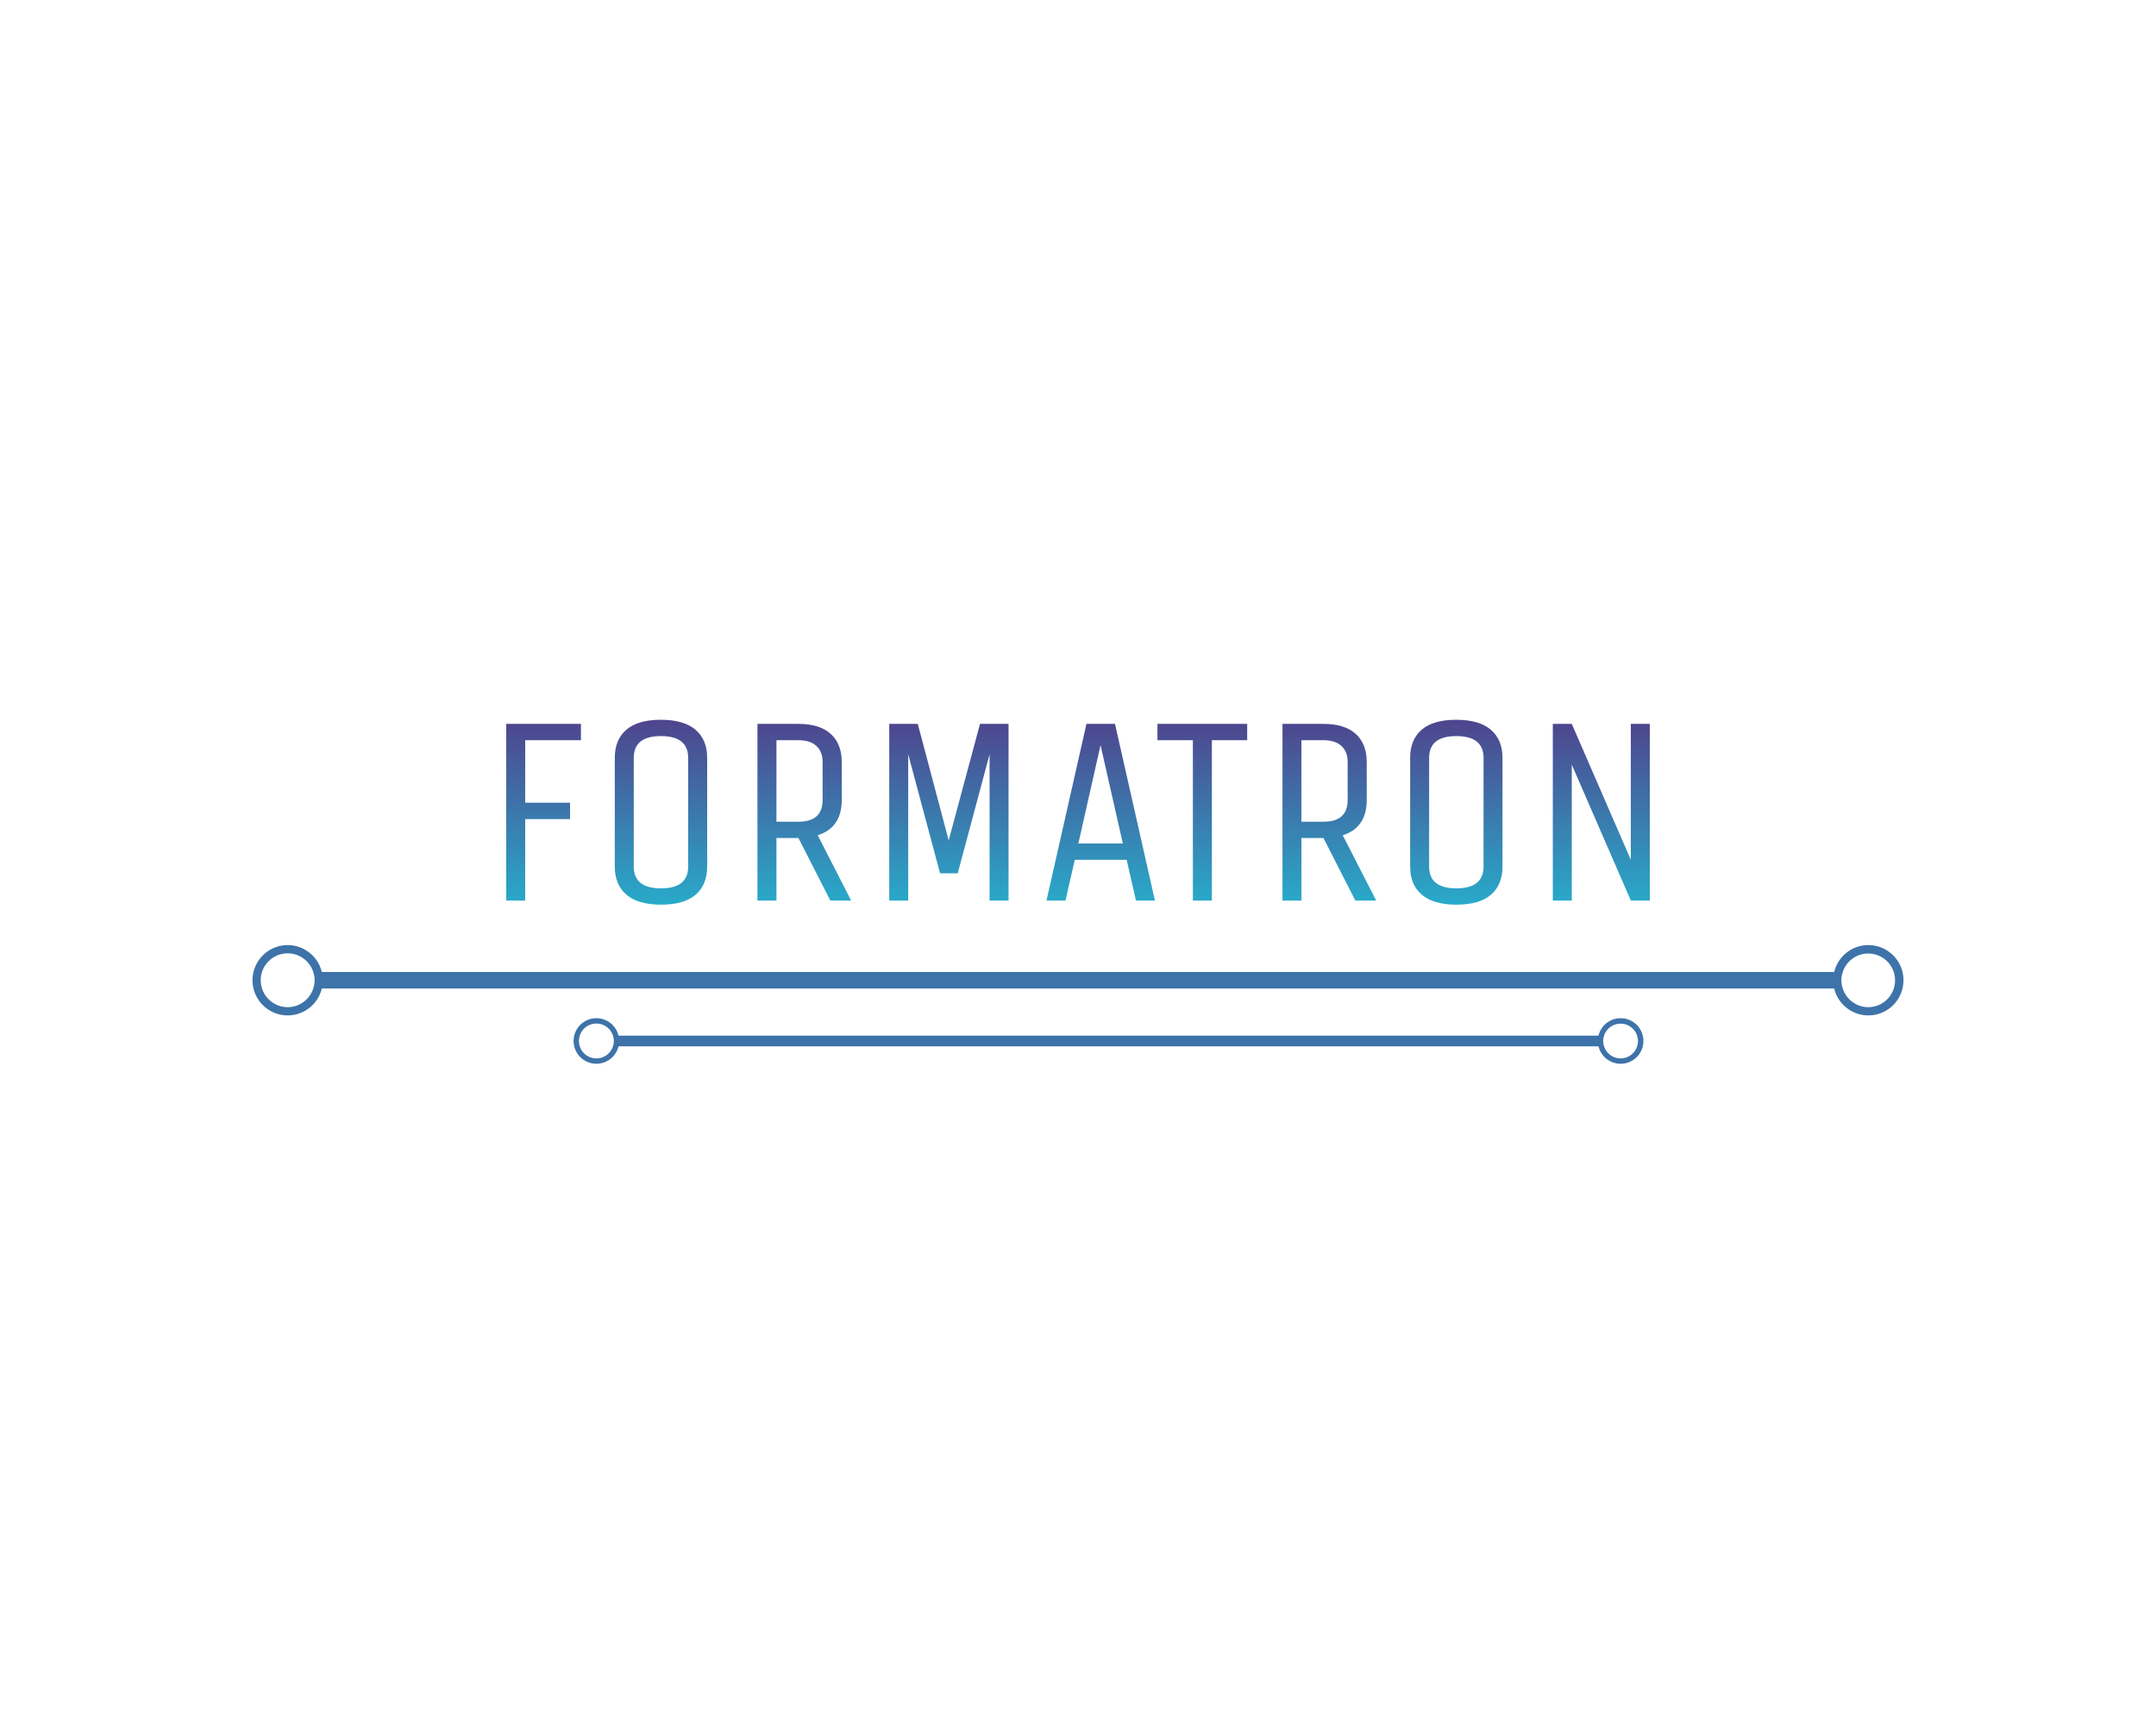 <?xml version="1.0" encoding="UTF-8" standalone="no" ?>
<!DOCTYPE svg PUBLIC "-//W3C//DTD SVG 1.1//EN" "http://www.w3.org/Graphics/SVG/1.1/DTD/svg11.dtd">
<svg xmlns="http://www.w3.org/2000/svg" xmlns:xlink="http://www.w3.org/1999/xlink" version="1.1" width="1280" height="1024" viewBox="0 0 1280 1024" xml:space="preserve">
<desc>Created with Fabric.js 5.3.0</desc>
<defs>
</defs>
<g transform="matrix(1 0 0 1 640 512)" id="background-logo"  >
<rect style="stroke: none; stroke-width: 0; stroke-dasharray: none; stroke-linecap: butt; stroke-dashoffset: 0; stroke-linejoin: miter; stroke-miterlimit: 4; fill: rgb(255,255,255); fill-opacity: 0; fill-rule: nonzero; opacity: 1;"  paint-order="stroke"  x="-640" y="-512" rx="0" ry="0" width="1280" height="1024" />
</g>
<g transform="matrix(1.921 0 0 1.921 640 596.04)" id="logo-logo"  >
<g style=""  paint-order="stroke"   >
		<g transform="matrix(2.551 0 0 2.551 5.684342e-14 -7.361)"  >
<g style=""  paint-order="stroke"   >
		<g transform="matrix(1 0 0 1 0 0)"  >
<path style="stroke: none; stroke-width: 1; stroke-dasharray: none; stroke-linecap: butt; stroke-dashoffset: 0; stroke-linejoin: miter; stroke-miterlimit: 4; fill: rgb(61,115,169); fill-rule: nonzero; opacity: 1;"  paint-order="stroke"  transform=" translate(-100, -4.74)" d="M 195.74 0.48 C 193.777 0.485 192.071 1.831 191.61 3.74 L 8.39 3.74 C 7.883 1.642 5.888 0.255 3.746 0.51 C 1.603 0.765 -0.011 2.582 -0.011 4.74 C -0.011 6.898 1.603 8.715 3.746 8.97 C 5.888 9.225 7.883 7.838 8.39 5.74 L 191.61 5.74 C 192.132 7.902 194.229 9.298 196.425 8.946 C 198.621 8.595 200.176 6.613 199.997 4.397 C 199.818 2.18 197.964 0.474 195.74 0.48 Z M 195.74 8 C 194.329 7.998 193.08 7.084 192.65 5.74 C 192.543 5.417 192.485 5.08 192.48 4.74 C 192.485 4.4 192.543 4.063 192.65 3.74 C 193.167 2.16 194.793 1.224 196.418 1.572 C 198.044 1.919 199.146 3.438 198.971 5.091 C 198.797 6.744 197.403 8 195.74 8 Z M 7.52 4.74 C 7.515 5.08 7.457 5.417 7.35 5.74 C 6.858 7.268 5.327 8.21 3.741 7.96 C 2.155 7.711 0.987 6.345 0.987 4.74 C 0.987 3.135 2.155 1.769 3.741 1.52 C 5.327 1.27 6.858 2.212 7.35 3.74 C 7.457 4.063 7.515 4.4 7.52 4.74 Z" stroke-linecap="round" />
</g>
</g>
</g>
		<g transform="matrix(1.653 0 0 1.653 9.429 11.404)"  >
<g style=""  paint-order="stroke"   >
		<g transform="matrix(1 0 0 1 0 0)"  >
<path style="stroke: none; stroke-width: 1; stroke-dasharray: none; stroke-linecap: butt; stroke-dashoffset: 0; stroke-linejoin: miter; stroke-miterlimit: 4; fill: rgb(61,115,169); fill-rule: nonzero; opacity: 1;"  paint-order="stroke"  transform=" translate(-100, -4.74)" d="M 195.74 0.48 C 193.777 0.485 192.071 1.831 191.61 3.74 L 8.39 3.74 C 7.883 1.642 5.888 0.255 3.746 0.51 C 1.603 0.765 -0.011 2.582 -0.011 4.74 C -0.011 6.898 1.603 8.715 3.746 8.97 C 5.888 9.225 7.883 7.838 8.39 5.74 L 191.61 5.74 C 192.132 7.902 194.229 9.298 196.425 8.946 C 198.621 8.595 200.176 6.613 199.997 4.397 C 199.818 2.18 197.964 0.474 195.74 0.48 Z M 195.74 8 C 194.329 7.998 193.08 7.084 192.65 5.74 C 192.543 5.417 192.485 5.08 192.48 4.74 C 192.485 4.4 192.543 4.063 192.65 3.74 C 193.167 2.16 194.793 1.224 196.418 1.572 C 198.044 1.919 199.146 3.438 198.971 5.091 C 198.797 6.744 197.403 8 195.74 8 Z M 7.52 4.74 C 7.515 5.08 7.457 5.417 7.35 5.74 C 6.858 7.268 5.327 8.21 3.741 7.96 C 2.155 7.711 0.987 6.345 0.987 4.74 C 0.987 3.135 2.155 1.769 3.741 1.52 C 5.327 1.27 6.858 2.212 7.35 3.74 C 7.457 4.063 7.515 4.4 7.52 4.74 Z" stroke-linecap="round" />
</g>
</g>
</g>
</g>
</g>
<g transform="matrix(1.921 0 0 1.921 640.017 482.154)" id="text-logo"  >
<g style=""  paint-order="stroke"   >
		<g transform="matrix(1 0 0 1 0 0)" id="text-logo-path-0"  >
<linearGradient id="SVGID_1133650" gradientUnits="userSpaceOnUse" gradientTransform="matrix(1 0 0 1 8.41 -55.86)"  x1="-8.397" y1="-17.984" x2="-8.397" y2="77.016">
<stop offset="0%" style="stop-color:rgb(91,36,122);stop-opacity: 1"/>
<stop offset="100%" style="stop-color:rgb(27,206,223);stop-opacity: 1"/>
</linearGradient>
<path style="stroke: none; stroke-width: 1; stroke-dasharray: none; stroke-linecap: butt; stroke-dashoffset: 0; stroke-linejoin: miter; stroke-miterlimit: 4; fill: url(#SVGID_1133650); fill-rule: nonzero; opacity: 1;"  paint-order="stroke"  transform=" translate(-185.125, 27.295)" d="M 14.27 0 L 8.41 0 L 8.41 -54.59 L 31.5 -54.59 L 31.5 -49.55 L 14.27 -49.55 L 14.27 -30.23 L 28.14 -30.23 L 28.14 -25.18 L 14.27 -25.18 L 14.27 0 Z M 41.96 -10.5 L 41.96 -10.5 L 41.96 -44.09 Q 41.96 -49.71 45.53 -52.79 Q 49.1 -55.86 56.19 -55.86 Q 63.29 -55.86 66.9 -52.79 Q 70.51 -49.71 70.51 -44.09 L 70.51 -44.09 L 70.51 -10.5 Q 70.51 -4.88 66.94 -1.8 Q 63.37 1.27 56.27 1.27 Q 49.18 1.27 45.57 -1.8 Q 41.96 -4.88 41.96 -10.5 Z M 47.82 -44.09 L 47.82 -10.5 Q 47.82 -3.77 56.23 -3.77 Q 64.64 -3.77 64.64 -10.5 L 64.64 -10.5 L 64.64 -44.09 Q 64.64 -50.82 56.23 -50.82 Q 47.82 -50.82 47.82 -44.09 L 47.82 -44.09 Z M 91.92 0 L 86.05 0 L 86.05 -54.59 L 98.72 -54.59 Q 105.29 -54.59 108.69 -51.5 Q 112.1 -48.4 112.1 -42.82 L 112.1 -42.82 L 112.1 -31.09 Q 112.1 -22.52 104.67 -20.18 L 104.67 -20.18 L 115.01 0 L 108.57 0 L 98.72 -19.32 L 91.92 -19.32 L 91.92 0 Z M 91.92 -49.55 L 91.92 -24.36 L 98.72 -24.36 Q 106.19 -24.36 106.19 -31.09 L 106.19 -31.09 L 106.19 -42.82 Q 106.19 -46.02 104.26 -47.78 Q 102.33 -49.55 98.72 -49.55 L 98.72 -49.55 L 91.92 -49.55 Z M 132.64 0 L 126.78 0 L 126.78 -54.59 L 135.6 -54.59 L 145.15 -18.58 L 154.83 -54.59 L 163.65 -54.59 L 163.65 0 L 157.79 0 L 157.79 -45.2 L 147.94 -8.41 L 142.49 -8.41 L 132.64 -45.2 L 132.64 0 Z M 181.25 0 L 175.38 0 L 187.73 -54.59 L 196.55 -54.59 L 208.89 0 L 203.03 0 L 200.16 -12.59 L 184.12 -12.59 L 181.25 0 Z M 192.08 -48.03 L 185.23 -17.64 L 198.97 -17.64 L 192.08 -48.03 Z M 220.62 -49.55 L 209.67 -49.55 L 209.67 -54.59 L 237.4 -54.59 L 237.4 -49.55 L 226.49 -49.55 L 226.49 0 L 220.62 0 L 220.62 -49.55 Z M 254.17 0 L 248.31 0 L 248.31 -54.59 L 260.98 -54.59 Q 267.54 -54.59 270.95 -51.5 Q 274.35 -48.4 274.35 -42.82 L 274.35 -42.82 L 274.35 -31.09 Q 274.35 -22.52 266.93 -20.18 L 266.93 -20.18 L 277.27 0 L 270.83 0 L 260.98 -19.32 L 254.17 -19.32 L 254.17 0 Z M 254.17 -49.55 L 254.17 -24.36 L 260.98 -24.36 Q 268.45 -24.36 268.45 -31.09 L 268.45 -31.09 L 268.45 -42.82 Q 268.45 -46.02 266.52 -47.78 Q 264.59 -49.55 260.98 -49.55 L 260.98 -49.55 L 254.17 -49.55 Z M 287.77 -10.5 L 287.77 -10.5 L 287.77 -44.09 Q 287.77 -49.71 291.33 -52.79 Q 294.9 -55.86 302 -55.86 Q 309.09 -55.86 312.7 -52.79 Q 316.31 -49.71 316.31 -44.09 L 316.31 -44.09 L 316.31 -10.5 Q 316.31 -4.88 312.74 -1.8 Q 309.18 1.27 302.08 1.27 Q 294.98 1.27 291.38 -1.8 Q 287.77 -4.88 287.77 -10.5 Z M 293.63 -44.09 L 293.63 -10.5 Q 293.63 -3.77 302.04 -3.77 Q 310.45 -3.77 310.45 -10.5 L 310.45 -10.5 L 310.45 -44.09 Q 310.45 -50.82 302.04 -50.82 Q 293.63 -50.82 293.63 -44.09 L 293.63 -44.09 Z M 337.72 0 L 331.86 0 L 331.86 -54.59 L 337.72 -54.59 L 355.97 -12.59 L 355.97 -54.59 L 361.84 -54.59 L 361.84 0 L 355.97 0 L 337.72 -42 L 337.72 0 Z" stroke-linecap="round" />
</g>
</g>
</g>
</svg>